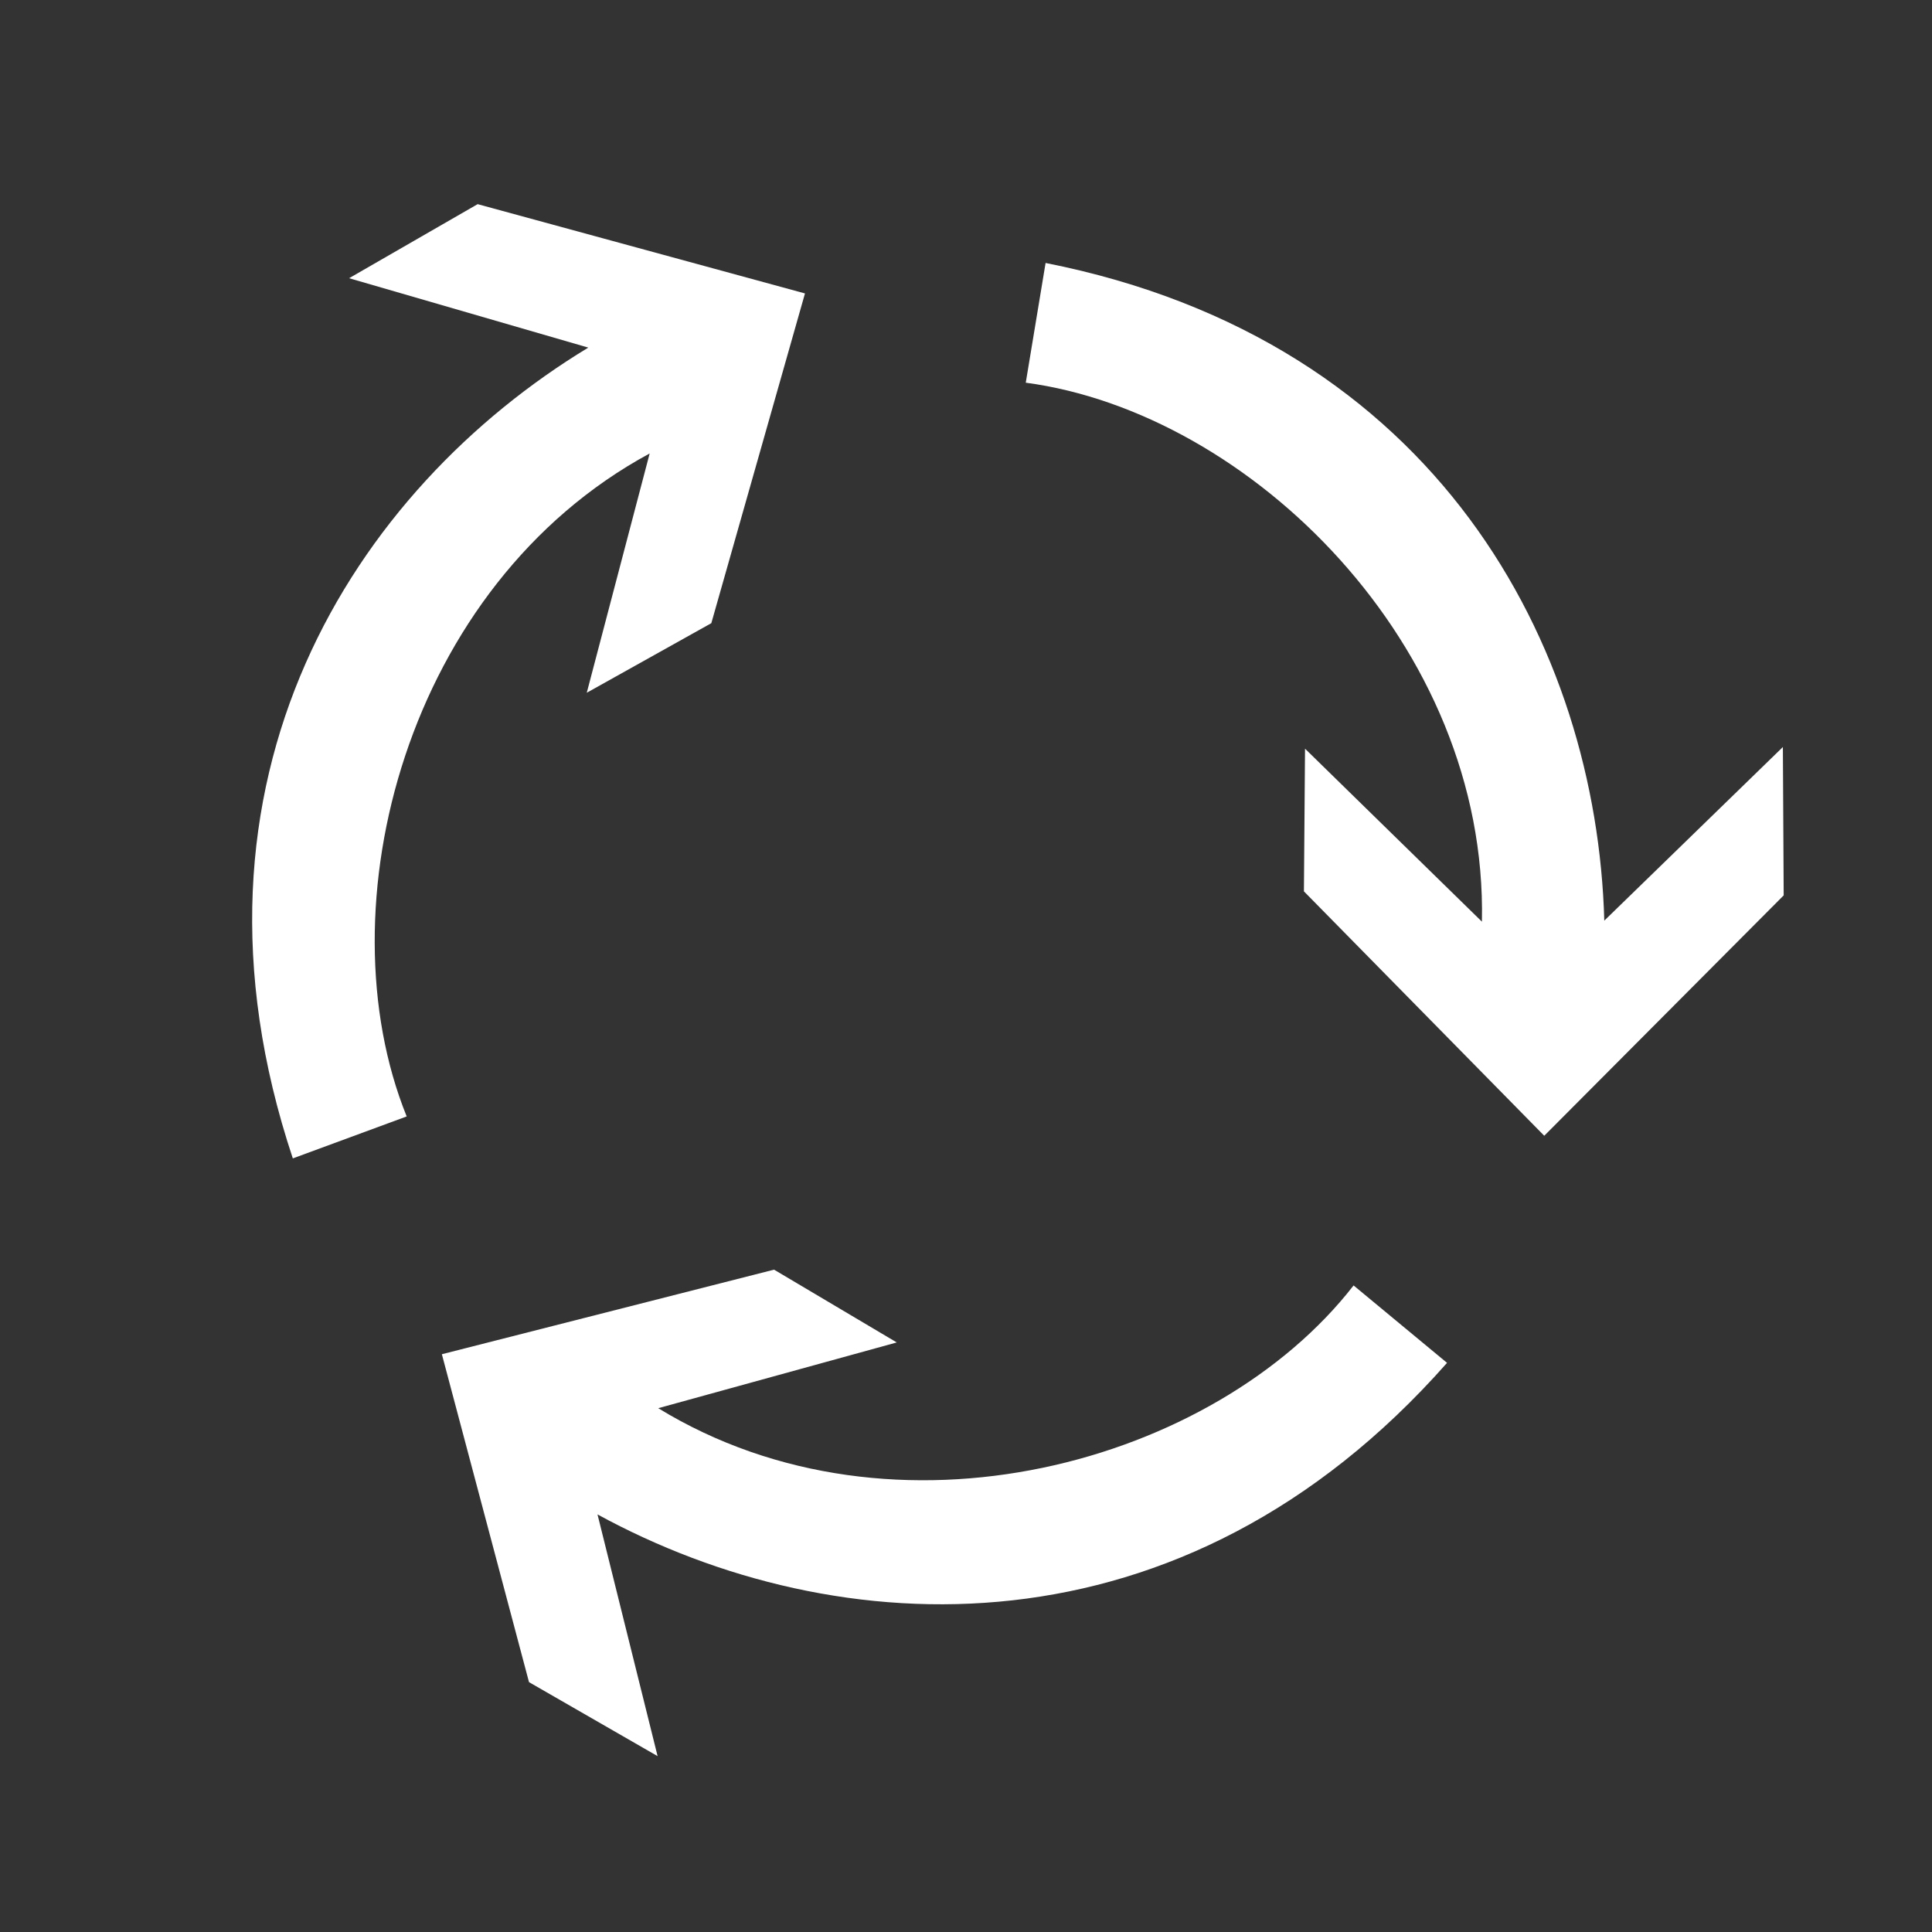 <svg width="580" height="580" viewBox="0 0 580 580" fill="none" xmlns="http://www.w3.org/2000/svg">
<rect x="0" y="0" width="580" height="580" fill="#333333" stroke="none"/>
<path fill-rule="evenodd" clip-rule="evenodd" d="M463.594 340.967L391.446 267.589L391.777 224.759L444.884 276.689C446.646 193.623 375.12 123.858 307.941 114.885L313.893 78.943C431.847 102.291 479.349 194.502 481.618 276.385L535.23 224.262L535.474 268.801L463.594 340.967Z" fill="white"/>
<path fill-rule="evenodd" clip-rule="evenodd" d="M132.651 406.549L232.377 381.159L269.214 403.01L197.608 422.748C268.489 466.094 364.779 439.424 406.357 385.899L434.413 409.138C354.851 499.294 251.264 493.906 179.375 454.639L197.415 527.203L158.811 504.989L132.651 406.549Z" fill="white"/>
<path fill-rule="evenodd" clip-rule="evenodd" d="M241.659 88.091L213.544 187.083L176.151 207.969L195.035 136.133C121.96 175.668 96.678 272.332 122.09 335.163L87.906 347.759C49.886 233.685 106.556 146.807 176.61 104.353L104.797 83.52L143.392 61.288L241.659 88.091Z" fill="white"/>
</svg>
